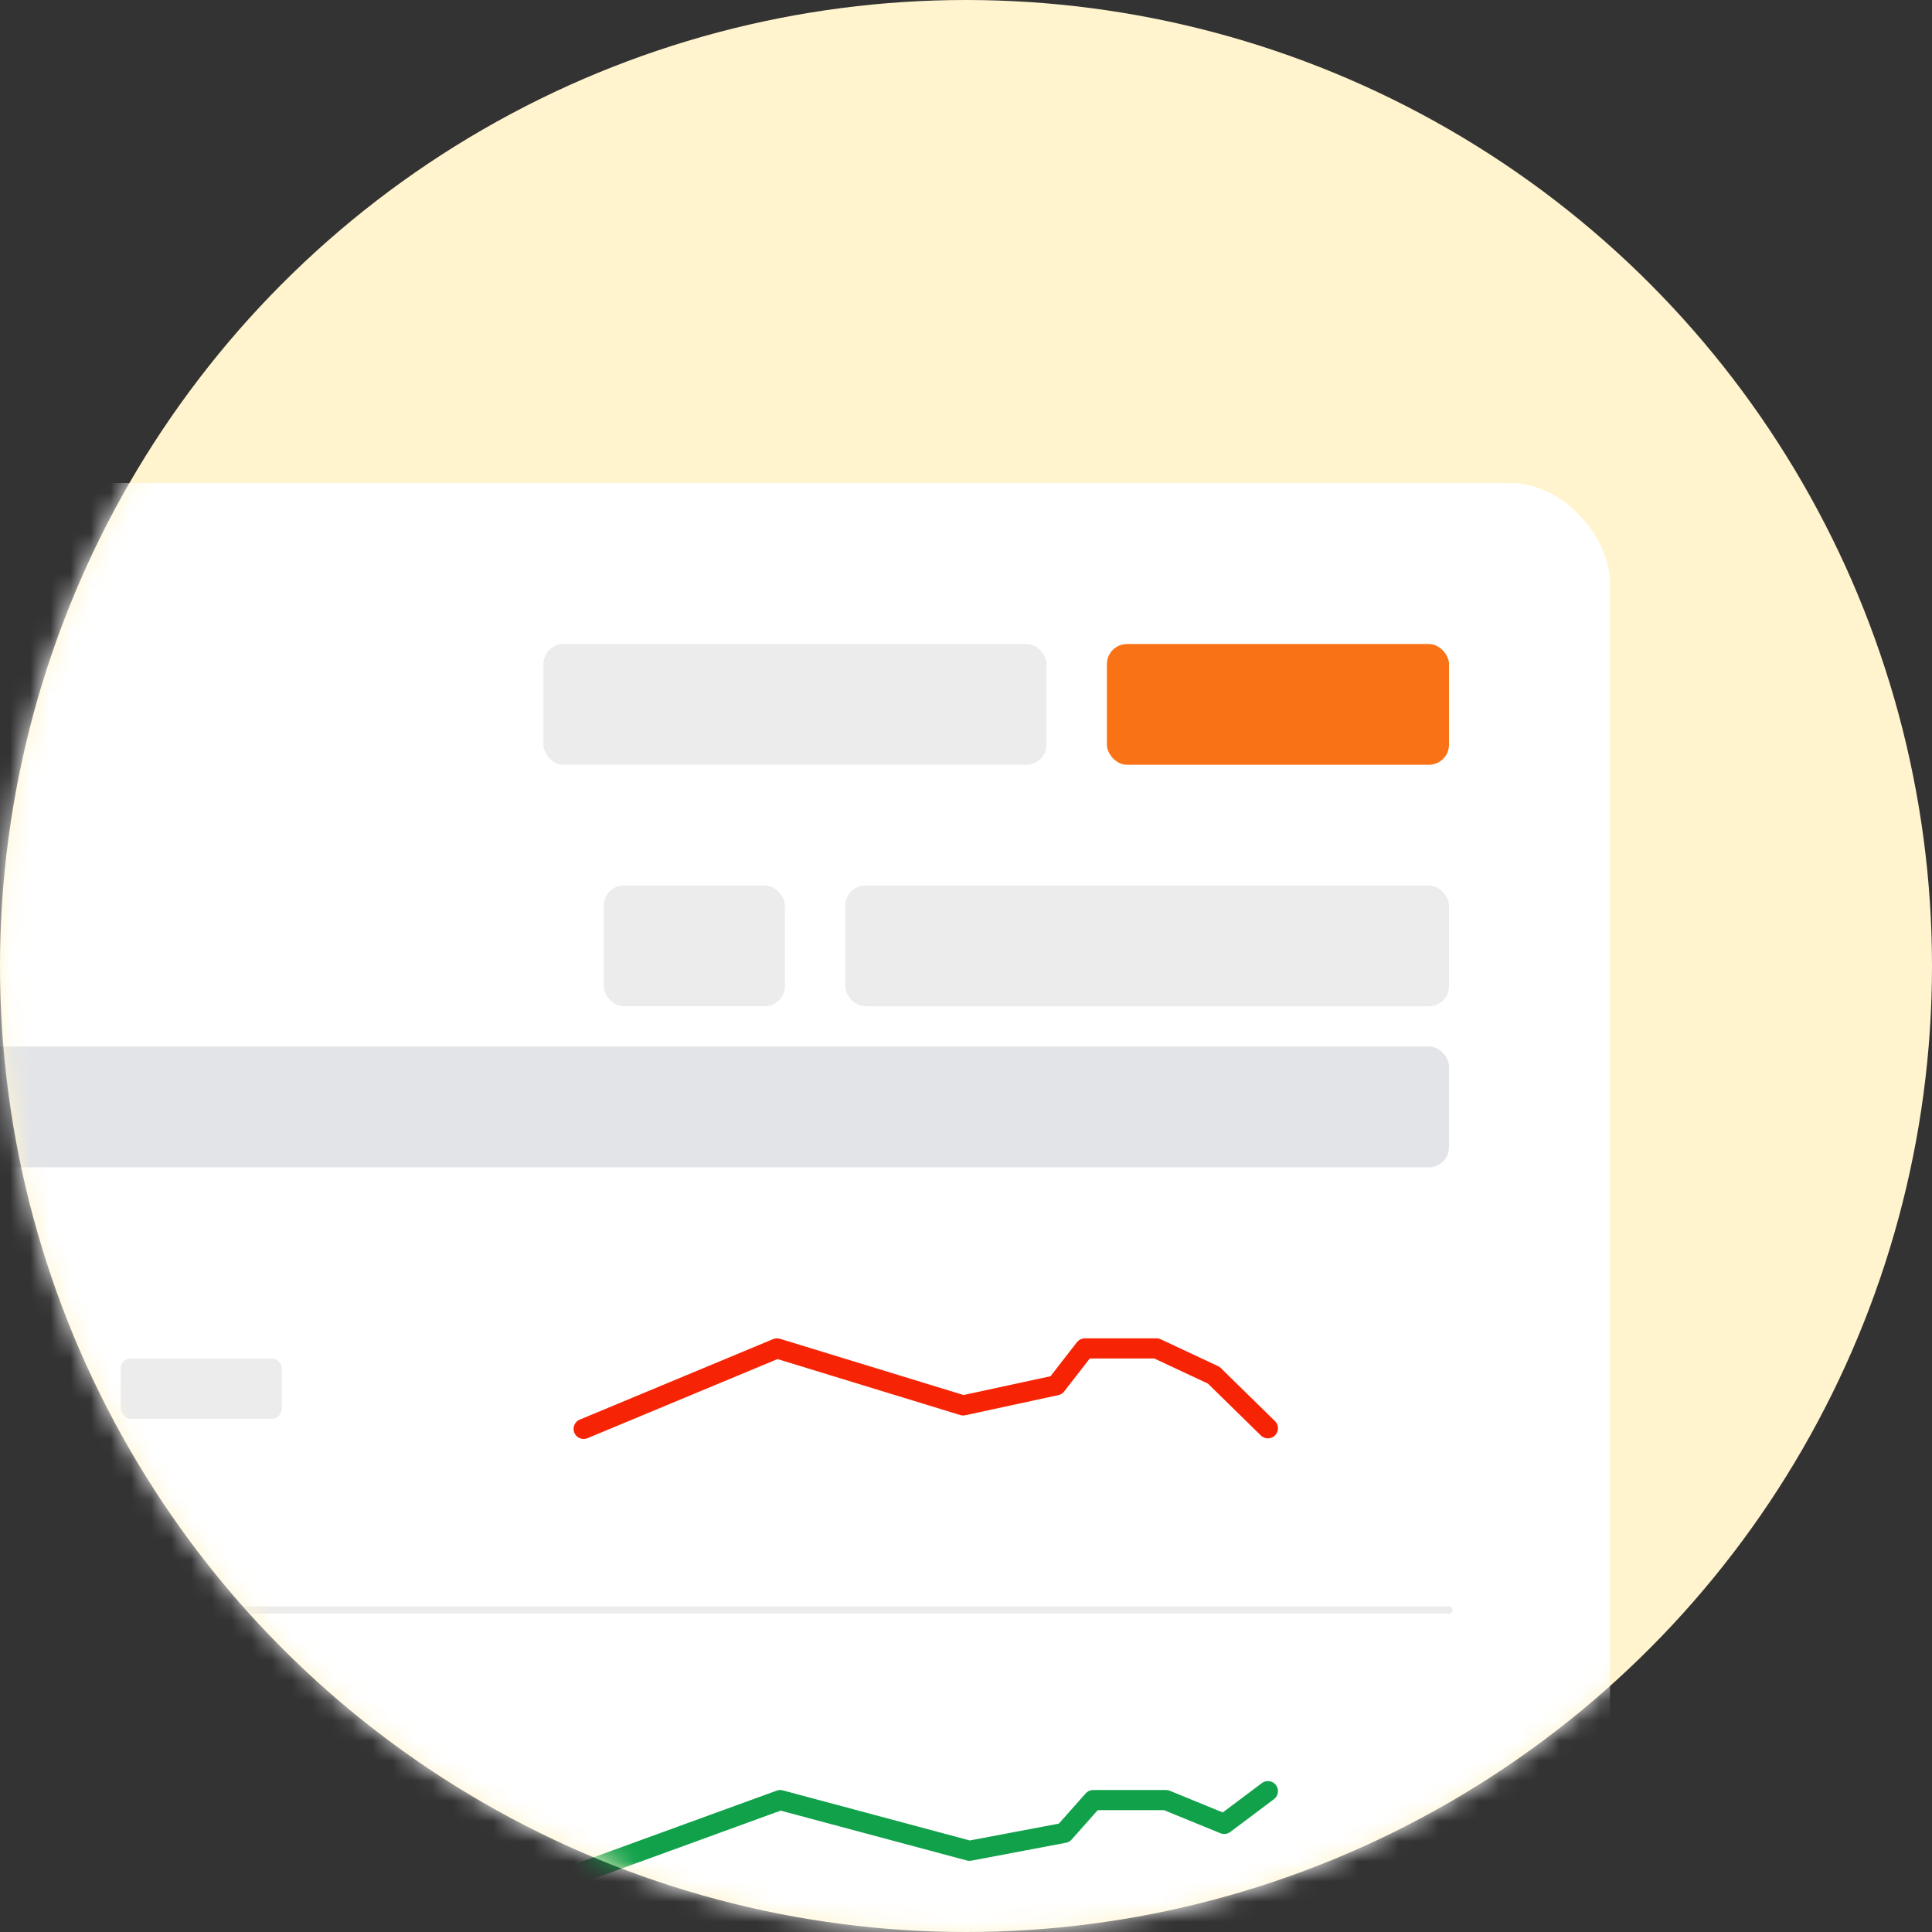 <svg width="96" height="96" viewBox="0 0 96 96" fill="none" xmlns="http://www.w3.org/2000/svg">
<rect x="0" y="0" width="96" height="96" fill="#333333" stroke="none"/>
<circle cx="48" cy="48" r="48" fill="#FFF4CE"/>
<mask id="mask0_24565_162540" style="mask-type:alpha" maskUnits="userSpaceOnUse" x="0" y="0" width="96" height="96">
<circle cx="48" cy="48" r="48" fill="#E1EFFF"/>
</mask>
<g mask="url(#mask0_24565_162540)">
<rect x="-65.861" y="24" width="145.861" height="91.007" rx="4.987" fill="white"/>
<rect x="55.001" y="32.001" width="17" height="6" rx="1" fill="#f97316"/>
<rect x="42.001" y="44.001" width="30" height="6" rx="1" fill="#ECECEC"/>
<rect x="27" y="32" width="25" height="6" rx="1" fill="#ECECEC"/>
<rect x="30.001" y="44" width="9" height="6" rx="1" fill="#ECECEC"/>
<rect x="-99.999" y="52.001" width="172" height="6" rx="1" fill="#E2E4E8"/>
<rect x="6.001" y="67.501" width="8" height="3" rx="0.5" fill="#ECECEC"/>
<path d="M29.001 71.001L38.608 67.001L47.858 69.834L52.483 68.834L53.906 67.001H57.464L60.31 68.334L63.001 70.97" stroke="#F62404" stroke-linecap="round" stroke-linejoin="round"/>
<path d="M29.001 93.001L38.767 89.445L48.172 91.964L52.874 91.075L54.321 89.445H57.938L60.831 90.63L63.001 89.001" stroke="#10A14A" stroke-linecap="round" stroke-linejoin="round"/>
<path d="M-97.999 80.001H72.001" stroke="#ECECEC" stroke-width="0.362" stroke-linecap="round" stroke-linejoin="round"/>
</g>
</svg>
